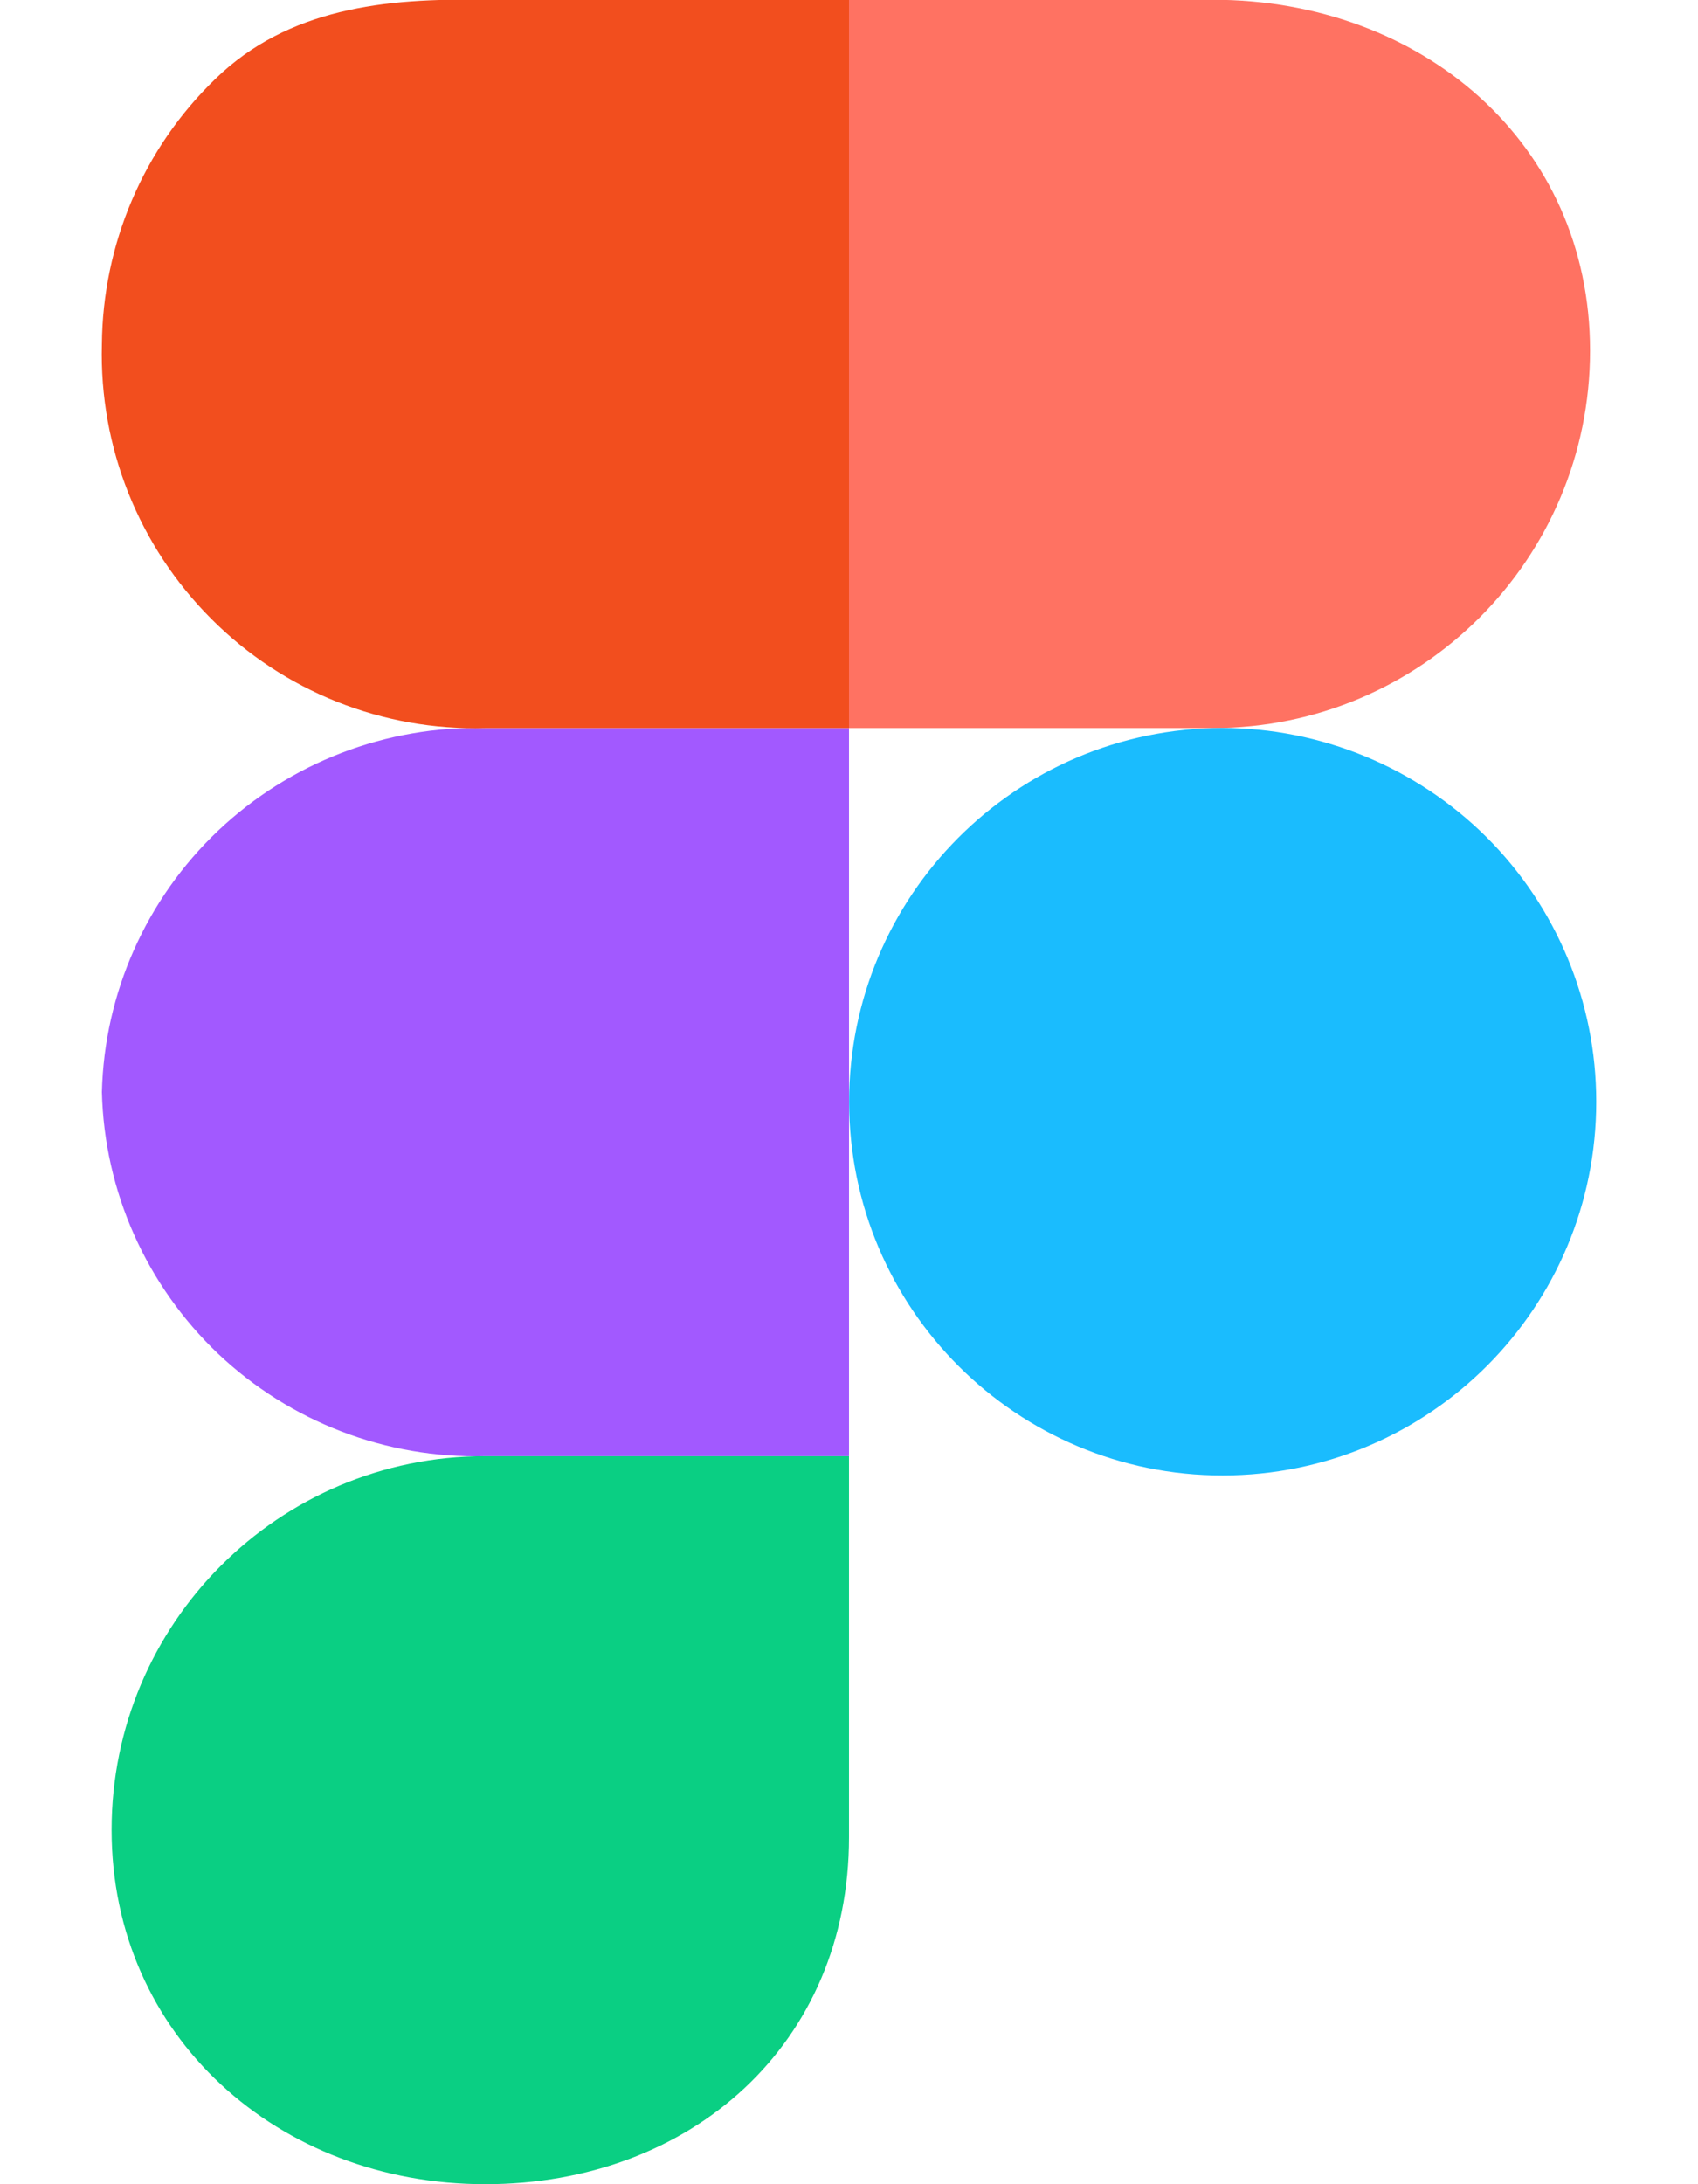 <?xml version="1.0" encoding="UTF-8"?>
<svg width="7px" height="9px" viewBox="0 0 7 9" version="1.1" xmlns="http://www.w3.org/2000/svg" xmlns:xlink="http://www.w3.org/1999/xlink">
    <g id="Page-1" stroke="none" stroke-width="1" fill="none" fill-rule="evenodd">
        <g id="figma" transform="translate(0, -1)" fill-rule="nonzero">
            <g id="Group" transform="translate(0, 0.999)">
                <path d="M3.5,7.571 L3.5,6.001 L2,6.001 C1.149,6.001 0.46,6.691 0.46,7.541 C0.46,8.392 1.149,9.001 2,9.001 C2.851,9.001 3.5,8.422 3.5,7.571 Z" id="path0_fill" fill="#0ACF83"></path>
                <path d="M0.42,4.501 C0.43,4.093 0.603,3.705 0.899,3.424 C1.196,3.143 1.592,2.991 2,3.001 L3.5,3.001 L3.5,6.001 L2,6.001 C1.592,6.012 1.196,5.86 0.899,5.579 C0.603,5.297 0.43,4.91 0.42,4.501 Z" id="path1_fill" fill="#A259FF"></path>
                <path d="M0.42,1.421 C0.423,1.008 0.591,0.612 0.889,0.325 C1.186,0.037 1.586,-0.009 2,0.001 L3.5,0.001 L3.5,3.001 L2,3.001 C1.578,3.013 1.169,2.85 0.871,2.551 C0.572,2.252 0.409,1.844 0.42,1.421 Z" id="path1_fill-2" fill="#F24E1E"></path>
                <path d="M3.5,0 L5,0 C5.859,-8.74707705e-16 6.555,0.588 6.555,1.446 C6.555,2.305 5.859,3.001 5,3.001 L3.5,3.001 L3.5,0 Z" id="path2_fill" fill="#FF7262"></path>
                <path d="M6.58,4.501 C6.602,5.352 5.93,6.058 5.08,6.08 C4.23,6.102 3.523,5.431 3.501,4.581 C3.479,3.731 4.15,3.024 5,3.001 C5.408,2.991 5.804,3.143 6.101,3.424 C6.397,3.705 6.57,4.093 6.58,4.501 Z" id="path3_fill" fill="#1ABCFE"></path>
            </g>
        </g>
    </g>
</svg>
